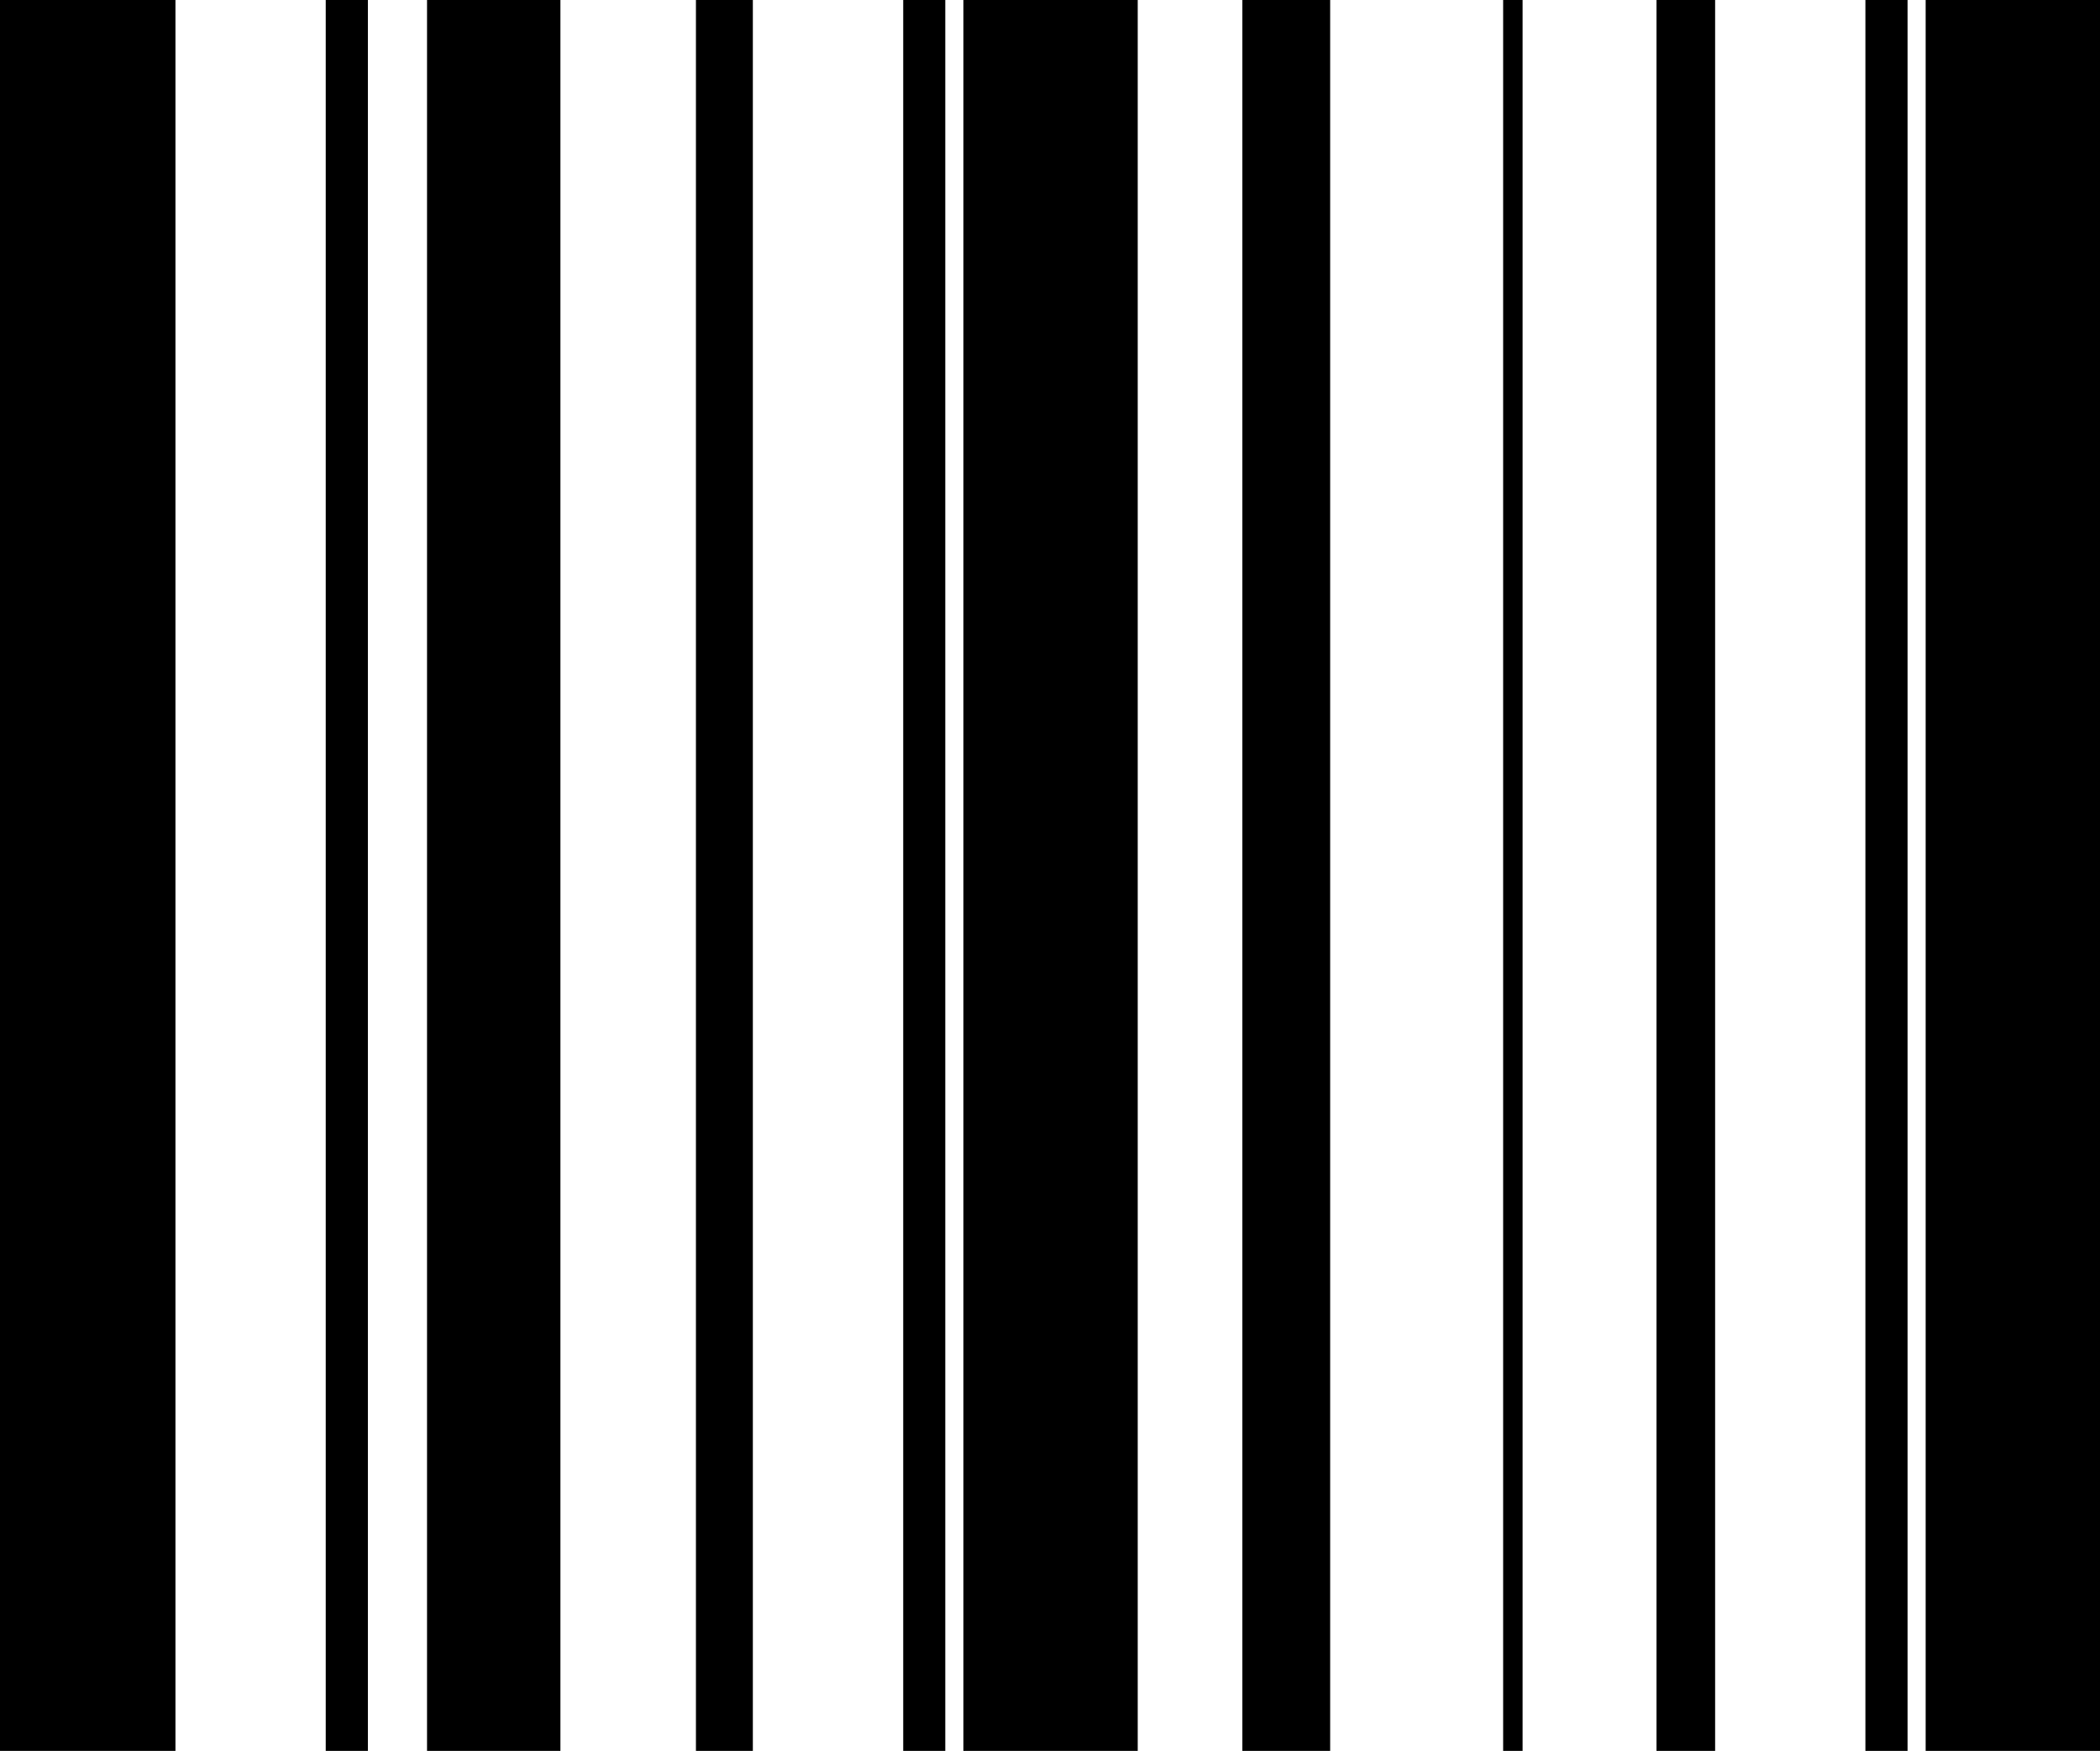 <svg xmlns="http://www.w3.org/2000/svg" data-tags="remove-circle, cancel, close, remove, delete" data-du="" viewBox="0 0 1200 1000.26"><path d="M0 0v1000.26h100.26V0H0zm186.135 0v1000.26h24.09V0h-24.09zm57.883 0v1000.26h76.22V0h-76.22zm153.658 0v1000.26h32.526V0h-32.526zm118.449 0v1000.26h24.04V0h-24.04zm34.379 0v1000.26h99.626V0h-99.626zm159.411 0v1000.26h50.18V0h-50.18zM858.94 0v1000.26h11.119V0H858.94zm87.63 0v1000.26h33.502V0H946.57zm119.376 0v1000.26h24.09V0h-24.09zm34.428 0v1000.26H1200V0h-99.626z"/></svg>